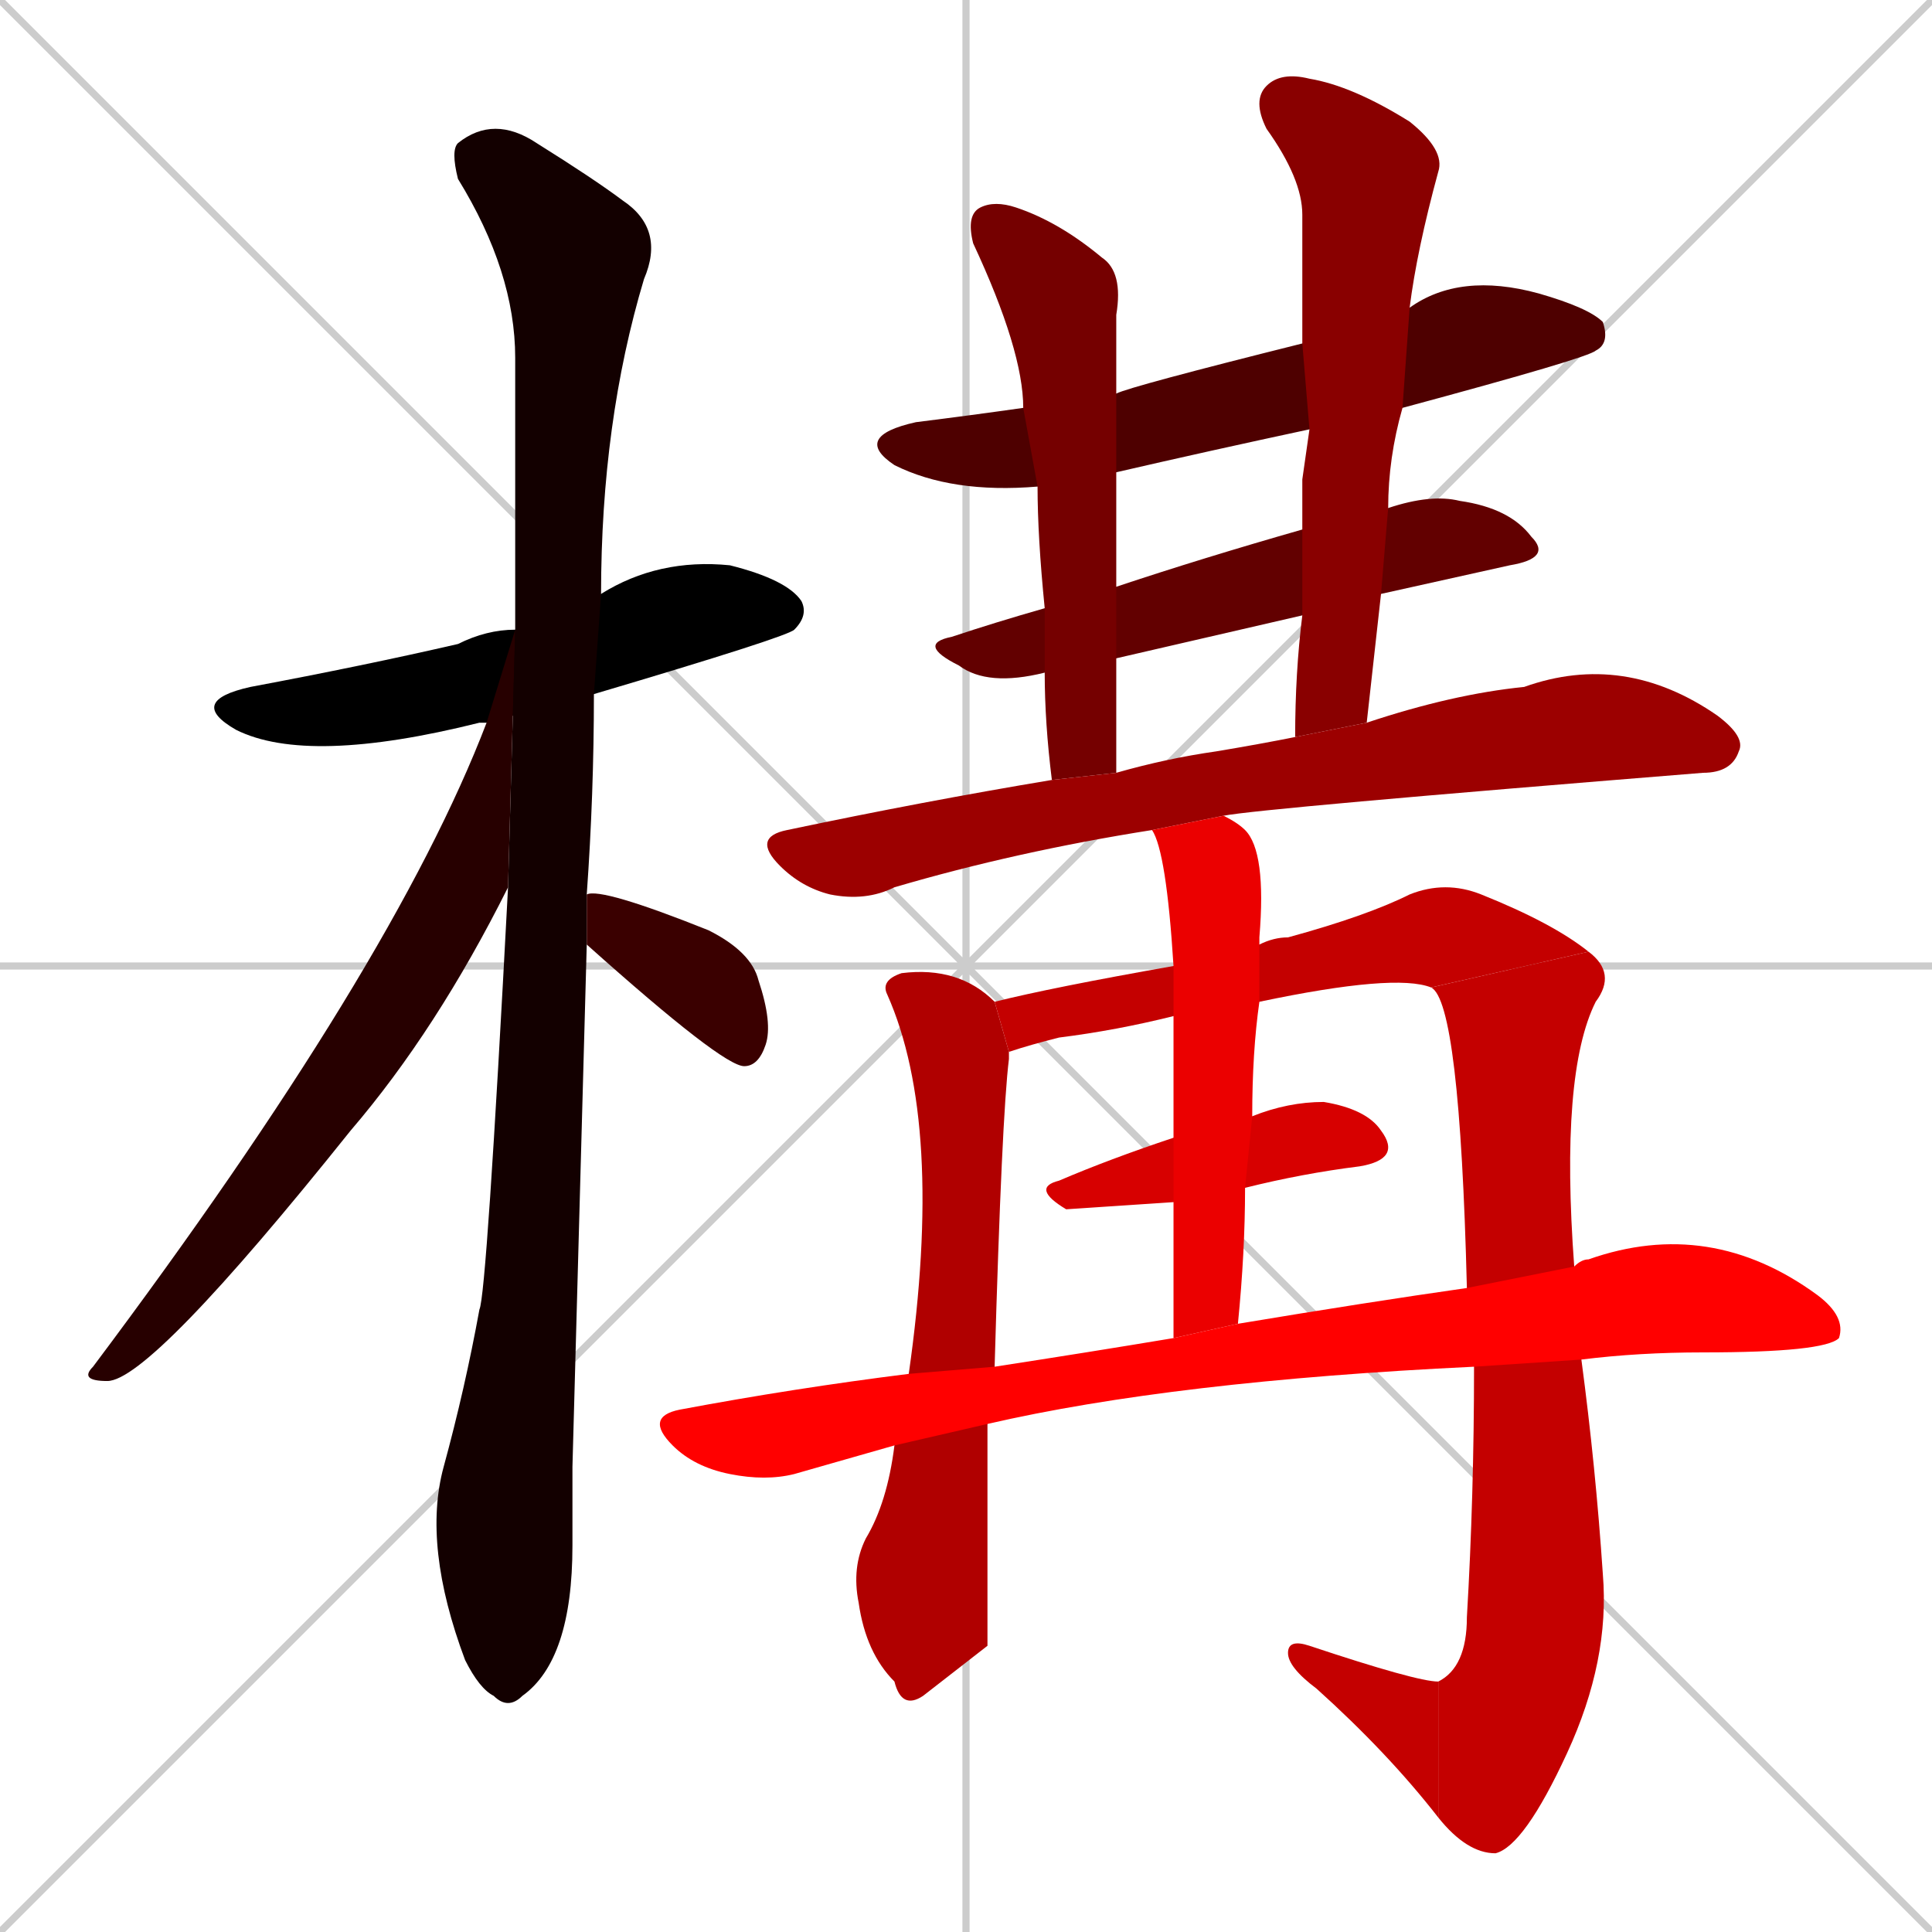 <svg xmlns="http://www.w3.org/2000/svg" xmlns:xlink="http://www.w3.org/1999/xlink" width="270" height="270"><path d="M 0 0 L 270 270 M 270 0 L 0 270 M 135 0 L 135 270 M 0 135 L 270 135" stroke="#CCCCCC" /><path d="M 68 101 Q 67 101 67 101 Q 43 107 33 102 Q 26 98 35 96 Q 51 93 64 90 Q 68 88 72 88 L 84 83 Q 92 78 102 79 Q 110 81 112 84 Q 113 86 111 88 Q 110 89 83 97" fill="#000000" /><path d="M 80 205 L 80 216 Q 80 232 73 237 Q 71 239 69 237 Q 67 236 65 232 Q 59 216 62 205 Q 65 194 67 183 Q 68 181 71 124 L 72 88 Q 72 68 72 50 Q 72 38 64 25 Q 63 21 64 20 Q 69 16 75 20 Q 83 25 87 28 Q 93 32 90 39 Q 84 59 84 83 L 83 97 Q 83 111 82 125 L 82 132" fill="#130000" /><path d="M 71 124 Q 61 144 49 158 Q 21 193 15 193 Q 11 193 13 191 Q 55 135 68 101 L 72 88" fill="#270000" /><path d="M 82 125 Q 84 124 99 130 Q 105 133 106 137 Q 108 143 107 146 Q 106 149 104 149 L 104 149 Q 101 149 82 132" fill="#3a0000" /><path d="M 183 60 Q 169 63 156 66 L 145 68 Q 133 69 125 65 Q 119 61 128 59 Q 136 58 143 57 L 156 55 Q 158 54 182 48 L 197 43 Q 204 38 215 41 Q 222 43 224 45 Q 225 48 223 49 Q 222 50 196 57" fill="#4e0000" /><path d="M 194 71 Q 200 69 204 70 Q 211 71 214 75 Q 217 78 211 79 Q 202 81 193 83 L 182 86 Q 169 89 156 92 L 146 94 Q 138 96 134 93 Q 128 90 133 89 Q 139 87 146 85 L 156 82 Q 168 78 182 74" fill="#620000" /><path d="M 156 92 Q 156 99 156 108 L 147 109 Q 146 101 146 94 L 146 85 Q 145 75 145 68 L 143 57 Q 143 49 136 34 Q 135 30 137 29 Q 139 28 142 29 Q 148 31 154 36 Q 157 38 156 44 Q 156 47 156 55 L 156 66 Q 156 73 156 82" fill="#750000" /><path d="M 182 67 L 183 60 L 182 48 Q 182 39 182 30 Q 182 25 177 18 Q 175 14 177 12 Q 179 10 183 11 Q 189 12 197 17 Q 202 21 201 24 Q 198 35 197 43 Q 197 43 197 43 L 196 57 Q 194 64 194 71 L 193 83 Q 192 92 191 101 L 181 103 Q 181 94 182 86 L 182 74" fill="#890000" /><path d="M 161 116 Q 142 119 125 124 Q 121 126 116 125 Q 112 124 109 121 Q 105 117 110 116 Q 129 112 147 109 L 156 108 Q 163 106 170 105 Q 176 104 181 103 L 191 101 Q 203 97 213 96 Q 227 91 240 100 Q 244 103 243 105 Q 242 108 238 108 Q 176 113 171 114" fill="#9c0000" /><path d="M 138 230 L 129 237 Q 126 239 125 235 Q 121 231 120 224 Q 119 219 121 215 Q 124 210 125 202 L 127 192 Q 132 157 124 139 Q 123 137 126 136 Q 134 135 139 140 L 141 147 Q 141 147 141 148 Q 140 156 139 191 L 138 199" fill="#b00000" /><path d="M 164 142 Q 156 144 148 145 Q 144 146 141 147 L 139 140 Q 147 138 164 135 L 176 132 Q 178 131 180 131 Q 191 128 197 125 Q 202 123 207 125 Q 217 129 222 133 L 200 138 Q 195 136 176 140" fill="#c40000" /><path d="M 205 180 Q 204 140 200 138 L 222 133 Q 226 136 223 140 Q 218 150 220 177 L 221 190 Q 223 205 224 220 Q 225 232 219 245 Q 213 258 209 259 Q 205 259 201 254 L 201 235 Q 205 233 205 226 Q 206 209 206 191" fill="#c40000" /><path d="M 201 254 Q 194 245 184 236 Q 180 233 180 231 Q 180 229 183 230 Q 198 235 201 235" fill="#c40000" /><path d="M 164 168 L 149 169 Q 144 166 148 165 Q 155 162 164 159 L 175 156 Q 180 154 185 154 Q 191 155 193 158 Q 196 162 190 163 Q 182 164 174 166" fill="#d70000" /><path d="M 164 187 Q 164 176 164 168 L 164 159 Q 164 149 164 142 L 164 135 Q 163 119 161 116 L 171 114 Q 173 115 174 116 Q 177 119 176 131 Q 176 131 176 132 L 176 140 Q 175 147 175 156 L 174 166 Q 174 175 173 185" fill="#eb0000" /><path d="M 125 202 Q 118 204 111 206 Q 107 207 102 206 Q 97 205 94 202 Q 90 198 95 197 Q 111 194 127 192 L 139 191 Q 152 189 164 187 L 173 185 Q 191 182 205 180 L 220 177 Q 221 176 222 176 Q 239 170 254 181 Q 258 184 257 187 Q 255 189 238 189 Q 229 189 221 190 L 206 191 Q 164 193 138 199" fill="#ff0000" /></svg>